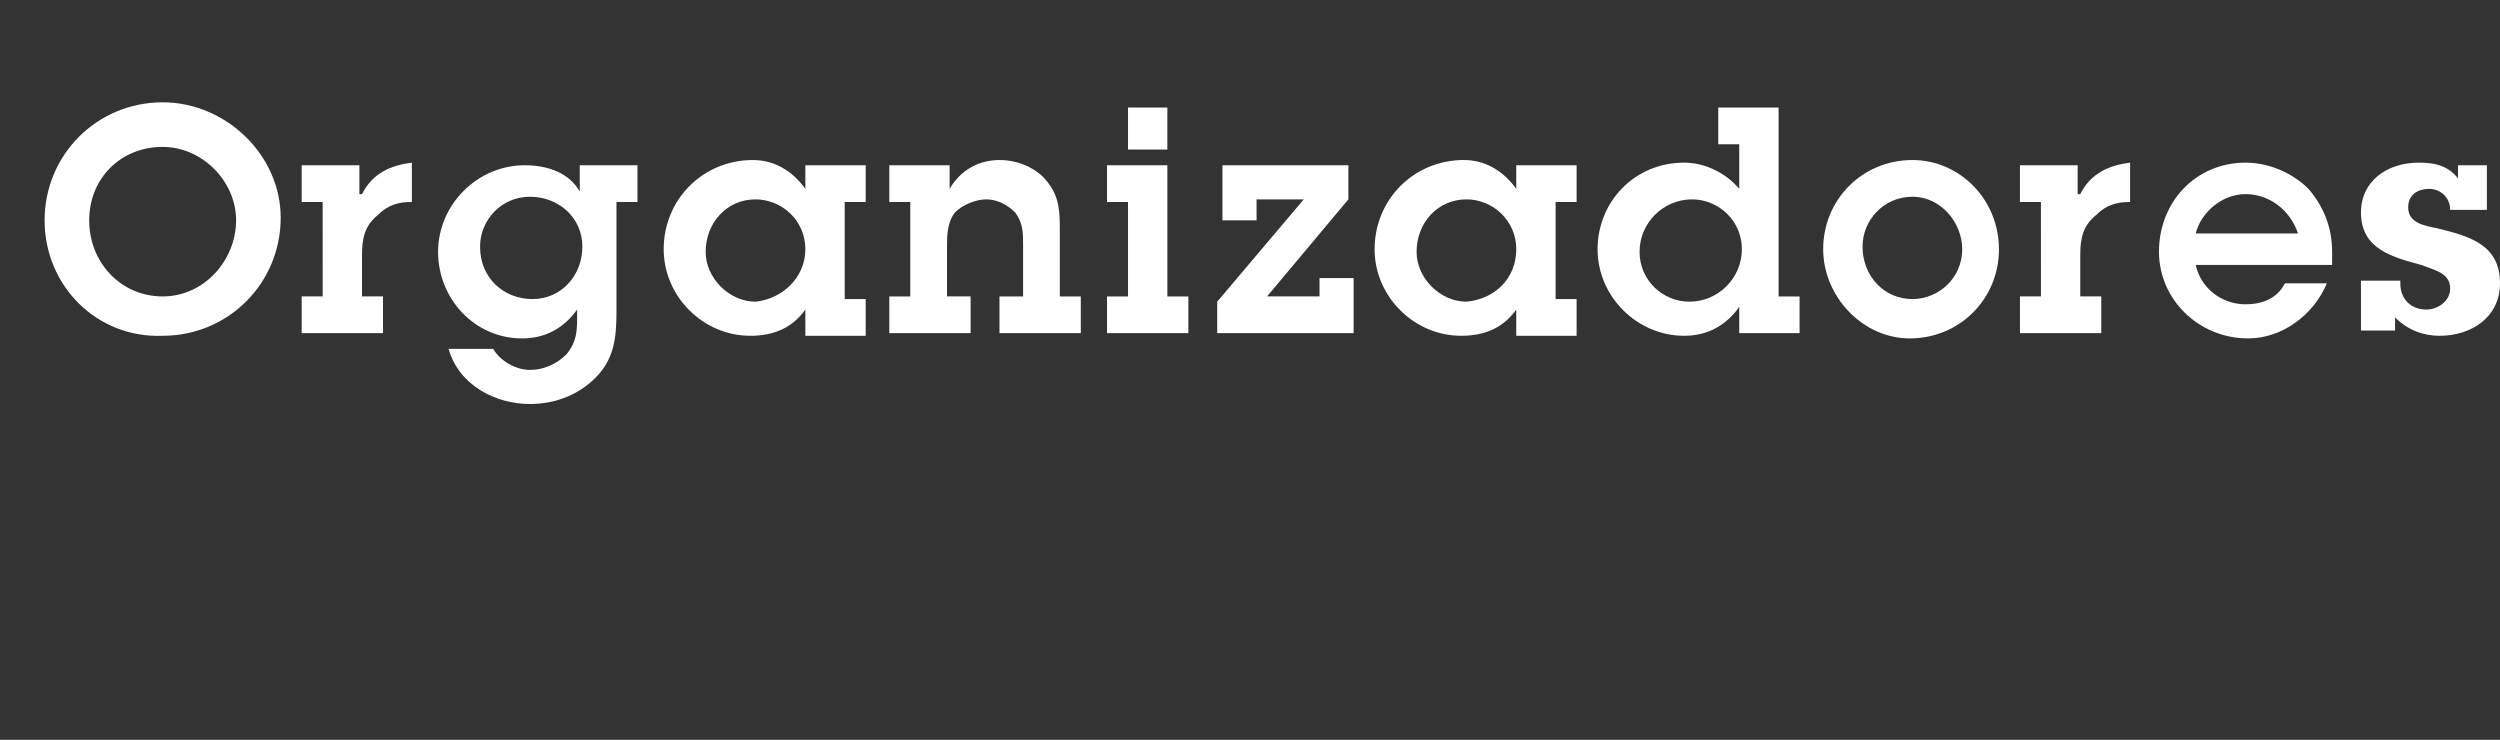 <?xml version="1.0" encoding="utf-8"?>
<!-- Generator: Adobe Illustrator 18.0.0, SVG Export Plug-In . SVG Version: 6.00 Build 0)  -->
<!DOCTYPE svg PUBLIC "-//W3C//DTD SVG 1.1//EN" "http://www.w3.org/Graphics/SVG/1.1/DTD/svg11.dtd">
<svg version="1.1" xmlns="http://www.w3.org/2000/svg" xmlns:xlink="http://www.w3.org/1999/xlink" x="0px" y="0px"
	 viewBox="0 0 95.3 28.2" enable-background="new 0 0 95.3 28.2" xml:space="preserve">
<rect x="0" y="0" width="95.3" height="28.2" fill="#333333" stroke="none"/>
<g id="Capa_1">
</g>
<g id="Capa_2">
	<g>
		<path fill="#FFFFFF" d="M1.7,8.4c0-2.5,2-4.5,4.5-4.5c2.4,0,4.5,2,4.5,4.4c0,2.5-2,4.5-4.5,4.5C3.7,12.9,1.7,10.9,1.7,8.4z M9,8.4
			c0-1.5-1.3-2.8-2.8-2.8c-1.6,0-2.8,1.2-2.8,2.8c0,1.6,1.2,2.9,2.8,2.9C7.8,11.3,9,9.9,9,8.4z"/>
		<path fill="#FFFFFF" d="M13.8,7.4c0.4-0.8,1.1-1.1,1.9-1.2v1.5c-0.5,0-0.9,0.1-1.3,0.5c-0.5,0.4-0.6,0.9-0.6,1.5v1.6h0.8v1.4h-3.1
			v-1.4h0.8V7.7h-0.8V6.3h2.2V7.4z"/>
		<path fill="#FFFFFF" d="M18.8,13.3c0.3,0.5,0.9,0.8,1.4,0.8c0.5,0,1-0.2,1.4-0.6c0.4-0.5,0.4-0.9,0.4-1.5v-0.2
			c-0.5,0.7-1.2,1.1-2.1,1.1c-1.8,0-3.2-1.5-3.2-3.3c0-1.8,1.5-3.3,3.3-3.3c0.9,0,1.7,0.3,2.1,1V6.3h2.2v1.4h-0.8v4.2
			c0,1-0.1,1.8-0.8,2.5c-0.7,0.7-1.6,1-2.5,1c-1.3,0-2.7-0.7-3.1-2.1H18.8z M20.3,11.4c1.1,0,1.9-0.9,1.9-2c0-1.1-0.9-1.9-2-1.9
			s-1.9,0.9-1.9,1.9C18.3,10.6,19.2,11.4,20.3,11.4z"/>
		<path fill="#FFFFFF" d="M30.7,11.8c-0.5,0.7-1.2,1-2.1,1c-1.8,0-3.3-1.5-3.3-3.3c0-1.9,1.5-3.4,3.4-3.4c0.8,0,1.5,0.4,2,1.1V6.3
			H33v1.4h-0.8v3.7H33v1.4h-2.3V11.8z M30.7,9.5c0-1.1-0.9-1.9-1.9-1.9c-1.1,0-1.9,0.9-1.9,2c0,1,0.9,1.9,1.9,1.9
			C29.8,11.4,30.7,10.6,30.7,9.5z"/>
		<path fill="#FFFFFF" d="M34.7,7.7h-0.8V6.3h2.3v0.9c0.4-0.7,1.1-1.1,1.9-1.1c0.7,0,1.4,0.3,1.8,0.8c0.5,0.6,0.5,1.2,0.5,1.9v2.5
			h0.8v1.4h-3.1v-1.4H39V9.3c0-0.4,0-0.8-0.3-1.2c-0.3-0.3-0.7-0.5-1.1-0.5c-0.4,0-0.9,0.2-1.2,0.5c-0.3,0.4-0.3,0.9-0.3,1.3v1.9H37
			v1.4h-3.1v-1.4h0.8V7.7z"/>
		<path fill="#FFFFFF" d="M44.5,11.3h0.8v1.4h-3.1v-1.4H43V7.7h-0.8V6.3h2.3V11.3z M44.5,5.7H43V4.1h1.5V5.7z"/>
		<path fill="#FFFFFF" d="M51.4,6.3v1.3l-3.1,3.7h2v-0.7h1.3v2.1h-5.2v-1.2l3.3-3.9h-1.8v0.8h-1.3V6.3H51.4z"/>
		<path fill="#FFFFFF" d="M57.8,11.8c-0.5,0.7-1.2,1-2.1,1c-1.8,0-3.3-1.5-3.3-3.3c0-1.9,1.5-3.4,3.4-3.4c0.8,0,1.5,0.4,2,1.1V6.3
			h2.3v1.4h-0.8v3.7h0.8v1.4h-2.3V11.8z M57.8,9.5c0-1.1-0.9-1.9-1.9-1.9c-1.1,0-1.9,0.9-1.9,2c0,1,0.9,1.9,1.9,1.9
			C57,11.4,57.8,10.6,57.8,9.5z"/>
		<path fill="#FFFFFF" d="M66.3,11.7c-0.5,0.7-1.2,1.1-2.1,1.1c-1.8,0-3.3-1.5-3.3-3.3c0-1.8,1.4-3.3,3.3-3.3c0.8,0,1.6,0.4,2.1,1
			V5.5h-0.8V4.1h2.3v7.2h0.8v1.4h-2.3V11.7z M66.4,9.5c0-1.1-0.9-1.9-1.9-1.9c-1.1,0-2,0.9-2,2c0,1.1,0.9,1.9,1.9,1.9
			C65.5,11.5,66.4,10.6,66.4,9.5z"/>
		<path fill="#FFFFFF" d="M69.5,9.5c0-1.9,1.5-3.4,3.4-3.4c1.8,0,3.3,1.5,3.3,3.4c0,1.9-1.5,3.4-3.4,3.4C71,12.9,69.5,11.3,69.5,9.5
			z M74.8,9.5c0-1-0.8-2-1.9-2c-1.1,0-1.9,0.9-1.9,1.9c0,1.1,0.8,2,1.9,2C73.9,11.4,74.8,10.6,74.8,9.5z"/>
		<path fill="#FFFFFF" d="M79.3,7.4c0.4-0.8,1.1-1.1,1.9-1.2v1.5c-0.5,0-0.9,0.1-1.3,0.5c-0.5,0.4-0.6,0.9-0.6,1.5v1.6h0.8v1.4h-3.1
			v-1.4h0.8V7.7h-0.8V6.3h2.2V7.4z"/>
		<path fill="#FFFFFF" d="M88.7,10.8c-0.5,1.2-1.7,2.1-3,2.1c-1.9,0-3.4-1.5-3.4-3.3c0-1.9,1.4-3.4,3.3-3.4c0.9,0,1.8,0.4,2.4,1
			c0.6,0.7,0.9,1.5,0.9,2.4l0,0.5h-5.2c0.2,0.9,1,1.5,1.9,1.5c0.6,0,1.2-0.2,1.5-0.8H88.7z M87.6,8.9c-0.3-0.9-1.1-1.5-2-1.5
			c-0.9,0-1.7,0.7-1.9,1.5H87.6z"/>
		<path fill="#FFFFFF" d="M91.5,10.8c0,0.6,0.4,1,1,1c0.4,0,0.9-0.3,0.9-0.8c0-0.6-0.6-0.7-1.1-0.9c-1.1-0.3-2.3-0.6-2.3-2
			c0-1.2,1-1.9,2.2-1.9c0.6,0,1.1,0.1,1.5,0.6V6.3h1.1V8h-1.4c0-0.5-0.4-0.8-0.8-0.8c-0.4,0-0.8,0.2-0.8,0.7c0,0.6,0.6,0.7,1.1,0.8
			c1.2,0.3,2.4,0.6,2.4,2.1c0,1.3-1.1,2-2.3,2c-0.6,0-1.2-0.2-1.7-0.7v0.5H90v-1.9H91.5z"/>
	</g>
</g>
</svg>
